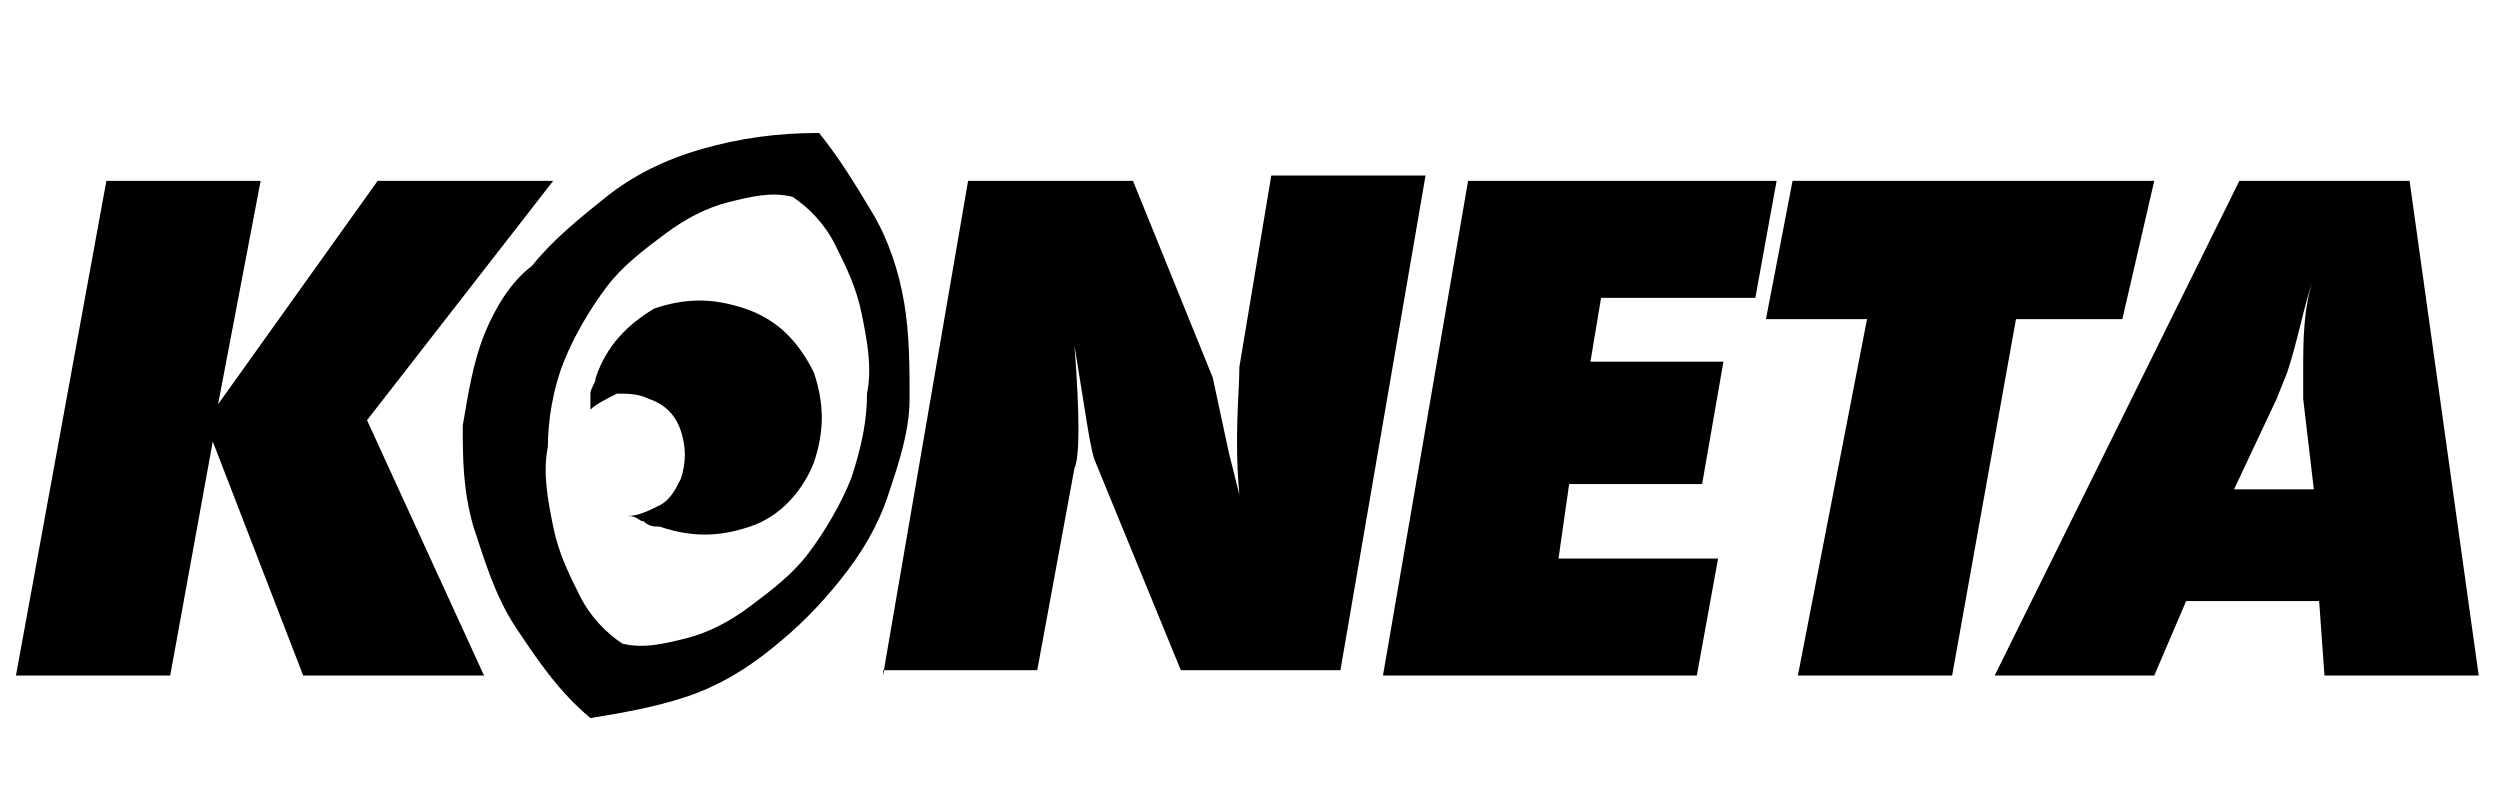<?xml version="1.0" encoding="utf-8"?>
<!-- Generator: Adobe Illustrator 22.1.0, SVG Export Plug-In . SVG Version: 6.00 Build 0)  -->
<svg version="1.1" id="图层_1" xmlns="http://www.w3.org/2000/svg" xmlns:xlink="http://www.w3.org/1999/xlink" x="0px" y="0px"
	 viewBox="0 0 47 15" style="enable-background:new 0 0 47 15;" xml:space="preserve">
<g>
	<path d="M0.3,12.7L2,3.4h2.9L4.1,7.6l3-4.2h3.3L6.9,7.9l2.2,4.8H5.7L4,8.3l-0.8,4.4H0.3z"/>
	<path d="M16.6,12.7l1.6-9.3h3.1l1.5,3.7l0.3,1.4l0.1,0.4l0.1,0.4c-0.1-1.1,0-1.9,0-2.4l0.6-3.6h2.9l-1.6,9.3h-3l-1.6-3.9
		c-0.1-0.2-0.2-1-0.4-2.2c0.1,1.3,0.1,2.1,0,2.3l-0.7,3.8H16.6z"/>
	<path d="M26,12.7l1.6-9.3h5.8L33,5.6h-2.9l-0.2,1.2h2.5L32,9.1h-2.5l-0.2,1.4h3l-0.4,2.2H26z"/>
	<path d="M33.2,6l0.5-2.6h6.8L39.9,6h-2l-1.2,6.7h-2.9L35.1,6H33.2z"/>
	<path d="M37.5,12.7l4.6-9.3h3.2l1.3,9.3h-2.9l-0.1-1.4h-2.5l-0.6,1.4H37.5z M42.8,7.5L42,9.2h1.5l-0.2-1.7l0-0.5
		c0-0.6,0-1.2,0.2-1.8C43.3,5.8,43.2,6.4,43,7L42.8,7.5z"/>
</g>
<path d="M11.2,7.1c0,0.1-0.1,0.2-0.1,0.3c0,0.1,0,0.2,0,0.3c0.1-0.1,0.3-0.2,0.5-0.3c0.2,0,0.4,0,0.6,0.1c0.3,0.1,0.5,0.3,0.6,0.6
	c0.1,0.3,0.1,0.6,0,0.9c-0.1,0.2-0.2,0.4-0.4,0.5c-0.2,0.1-0.4,0.2-0.6,0.2C12,9.7,12,9.8,12.1,9.8c0.1,0.1,0.2,0.1,0.3,0.1
	c0.6,0.2,1.1,0.2,1.7,0c0.6-0.2,1-0.7,1.2-1.2c0.2-0.6,0.2-1.1,0-1.7C15,6.4,14.6,6,14,5.8c-0.6-0.2-1.1-0.2-1.7,0
	C11.8,6.1,11.4,6.5,11.2,7.1z M16,9c-0.2,0.5-0.5,1-0.8,1.4c-0.3,0.4-0.7,0.7-1.1,1c-0.4,0.3-0.8,0.5-1.2,0.6
	c-0.4,0.1-0.8,0.2-1.2,0.1c-0.3-0.2-0.6-0.5-0.8-0.9c-0.2-0.4-0.4-0.8-0.5-1.3c-0.1-0.5-0.2-1-0.1-1.5c0-0.5,0.1-1.1,0.3-1.6
	s0.5-1,0.8-1.4c0.3-0.4,0.7-0.7,1.1-1c0.4-0.3,0.8-0.5,1.2-0.6c0.4-0.1,0.8-0.2,1.2-0.1c0.3,0.2,0.6,0.5,0.8,0.9
	c0.2,0.4,0.4,0.8,0.5,1.3s0.2,1,0.1,1.5C16.3,7.9,16.2,8.4,16,9z M9.1,6.3C8.9,6.8,8.8,7.4,8.7,8c0,0.6,0,1.2,0.2,1.9
	c0.2,0.6,0.4,1.3,0.8,1.9c0.4,0.6,0.8,1.2,1.4,1.7c0.6-0.1,1.2-0.2,1.8-0.4c0.6-0.2,1.1-0.5,1.6-0.9c0.5-0.4,0.9-0.8,1.3-1.3
	c0.4-0.5,0.7-1,0.9-1.6c0.2-0.6,0.4-1.2,0.4-1.8c0-0.6,0-1.2-0.1-1.8c-0.1-0.6-0.3-1.2-0.6-1.7c-0.3-0.5-0.6-1-1-1.5
	c-0.8,0-1.5,0.1-2.2,0.3c-0.7,0.2-1.3,0.5-1.8,0.9c-0.5,0.4-1,0.8-1.4,1.3C9.6,5.3,9.3,5.8,9.1,6.3z"/>
</svg>
